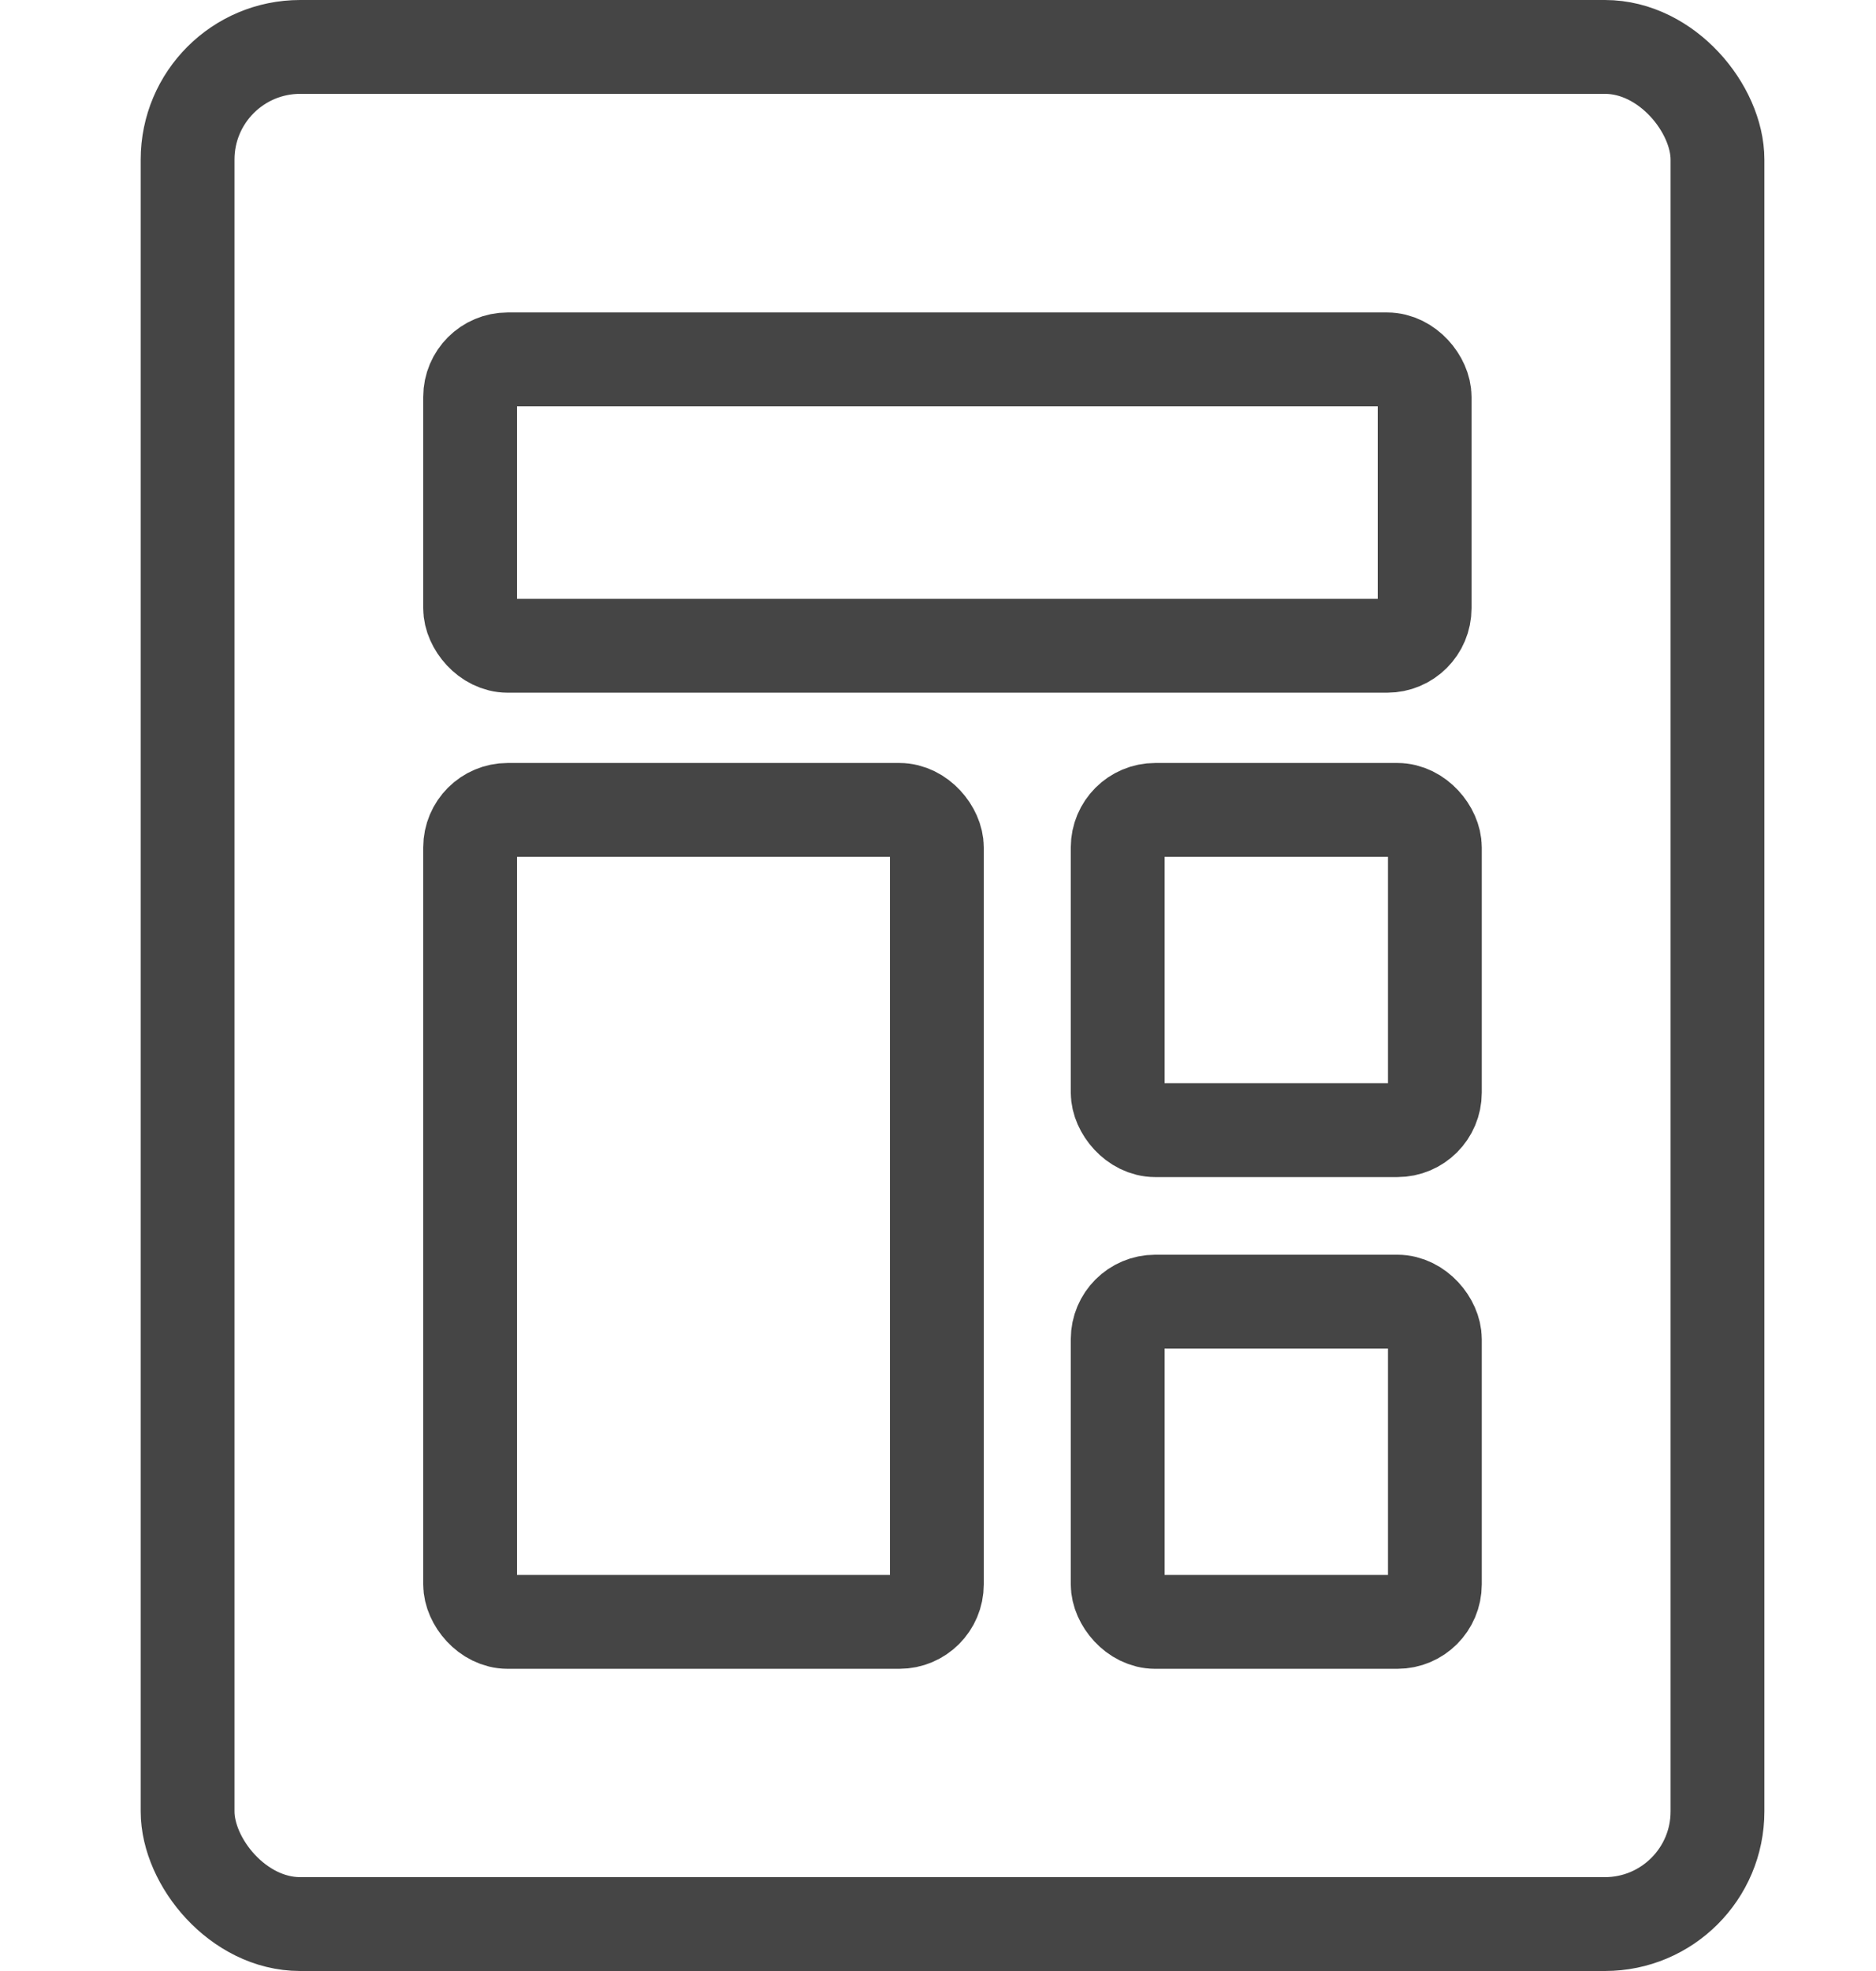 <svg xmlns="http://www.w3.org/2000/svg" width="50" height="52.5" viewBox="0 0 50 52.5">
  <defs>
    <style>
      .cls-1, .cls-2, .cls-3 {
        fill: none;
      }

      .cls-2, .cls-3 {
        stroke: #454545;
        stroke-miterlimit: 10;
        stroke-width: 2.5px;
      }

      .cls-3 {
        stroke-linecap: round;
      }
    </style>
  </defs>
  <g id="Group_114513" data-name="Group 114513" transform="translate(-199 -688.222)">
    <rect id="Rectangle_34396" data-name="Rectangle 34396" class="cls-1" width="50" height="50" transform="translate(199 689.472)"/>
    <g id="Group_114644" data-name="Group 114644" transform="translate(-207.972 -2250.759)">
      <rect id="Rectangle_34447" data-name="Rectangle 34447" class="cls-2" width="40.775" height="50" rx="3" transform="translate(411.972 2940.231)"/>
      <rect id="Rectangle_34448" data-name="Rectangle 34448" class="cls-3" width="12.44" height="21.628" rx="1" transform="translate(419.502 2960.554)"/>
      <rect id="Rectangle_34467" data-name="Rectangle 34467" class="cls-3" width="25.44" height="7.628" rx="1" transform="translate(419.502 2948.554)"/>
      <rect id="Rectangle_34449" data-name="Rectangle 34449" class="cls-3" width="8.454" height="8.53" rx="1" transform="translate(436.761 2960.554)"/>
      <rect id="Rectangle_34450" data-name="Rectangle 34450" class="cls-3" width="8.454" height="8.53" rx="1" transform="translate(436.761 2973.652)"/>
    </g>
  </g>
</svg>
